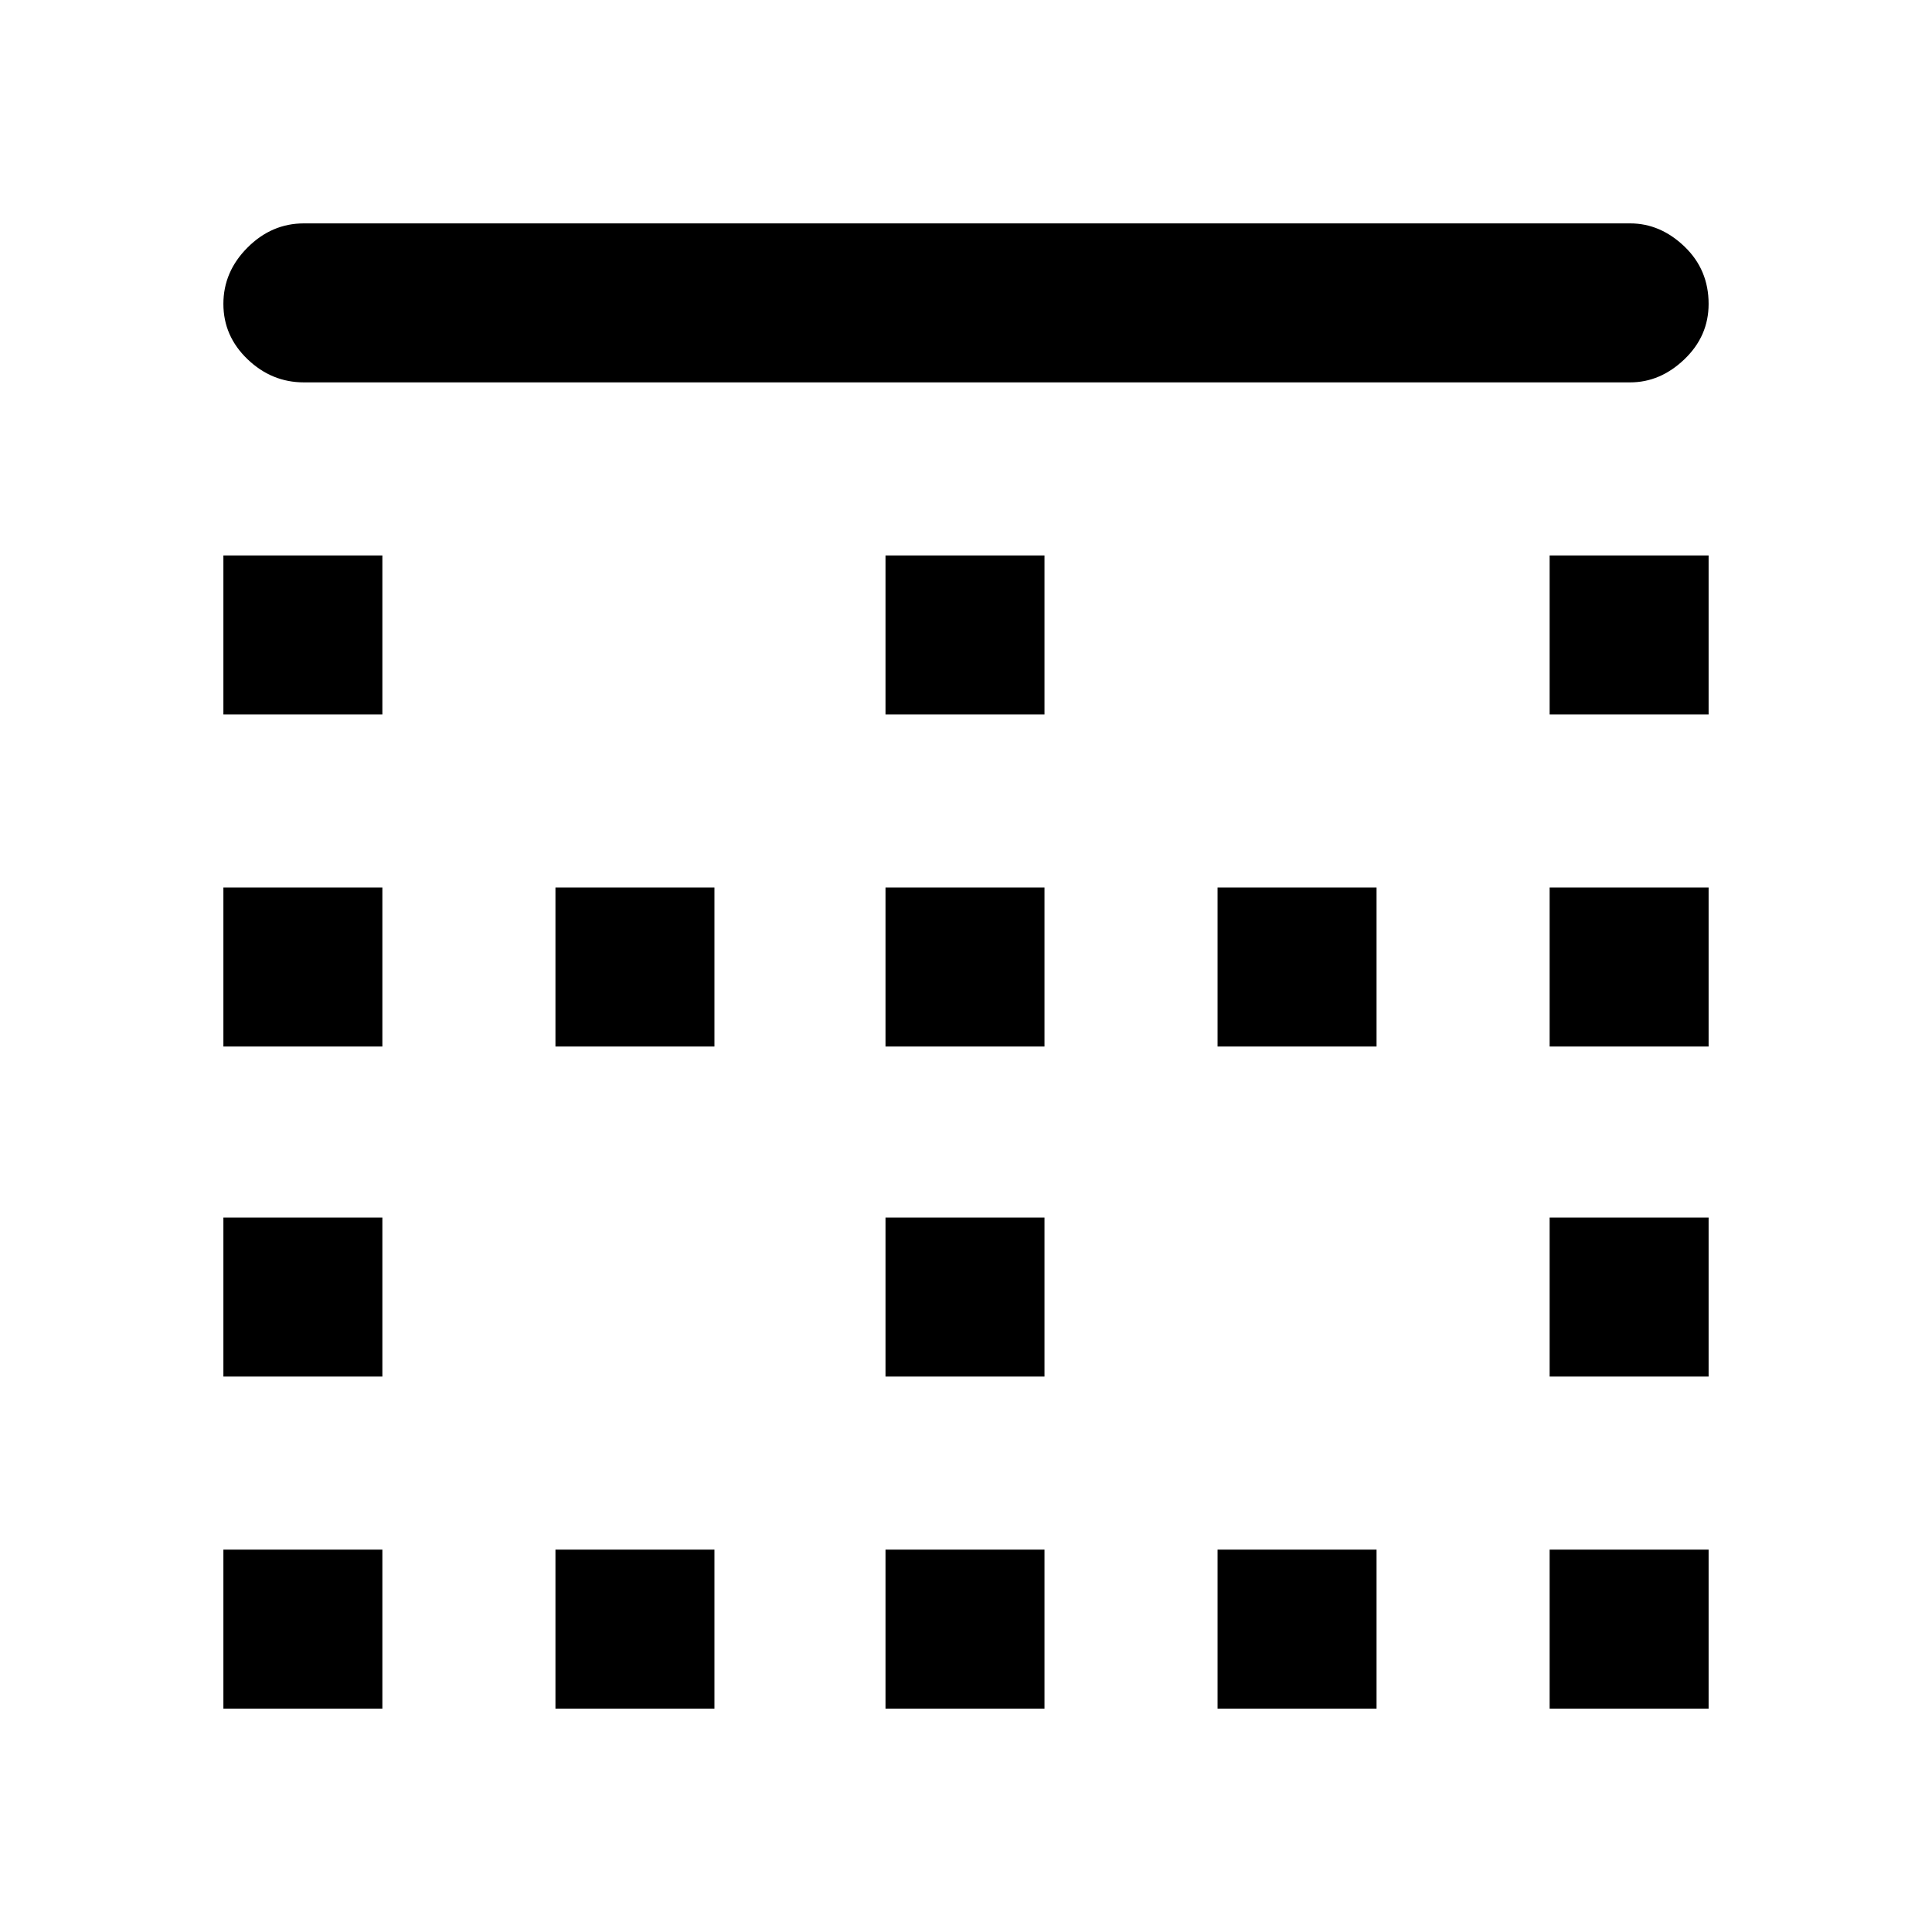 <svg xmlns="http://www.w3.org/2000/svg" height="48" width="48"><path d="M13.8 42.45V38.5H17.75V42.45ZM13.8 26V22.05H17.75V26ZM22 26V22.05H25.95V26ZM22 42.45V38.5H25.95V42.45ZM5.55 34.2V30.25H9.5V34.2ZM5.55 42.45V38.5H9.5V42.45ZM5.55 26V22.05H9.5V26ZM5.55 17.75V13.8H9.5V17.75ZM22 34.2V30.25H25.95V34.2ZM38.5 17.75V13.8H42.45V17.75ZM38.5 26V22.05H42.45V26ZM7.55 9.5Q6.75 9.5 6.15 8.925Q5.55 8.35 5.55 7.55Q5.55 6.75 6.15 6.15Q6.75 5.55 7.55 5.55H40.5Q41.25 5.55 41.85 6.125Q42.45 6.7 42.45 7.55Q42.45 8.35 41.85 8.925Q41.25 9.5 40.5 9.5ZM38.5 34.2V30.25H42.45V34.2ZM30.25 42.45V38.5H34.2V42.45ZM22 17.75V13.8H25.95V17.75ZM38.5 42.45V38.5H42.45V42.45ZM30.25 26V22.05H34.2V26Z"/></svg>